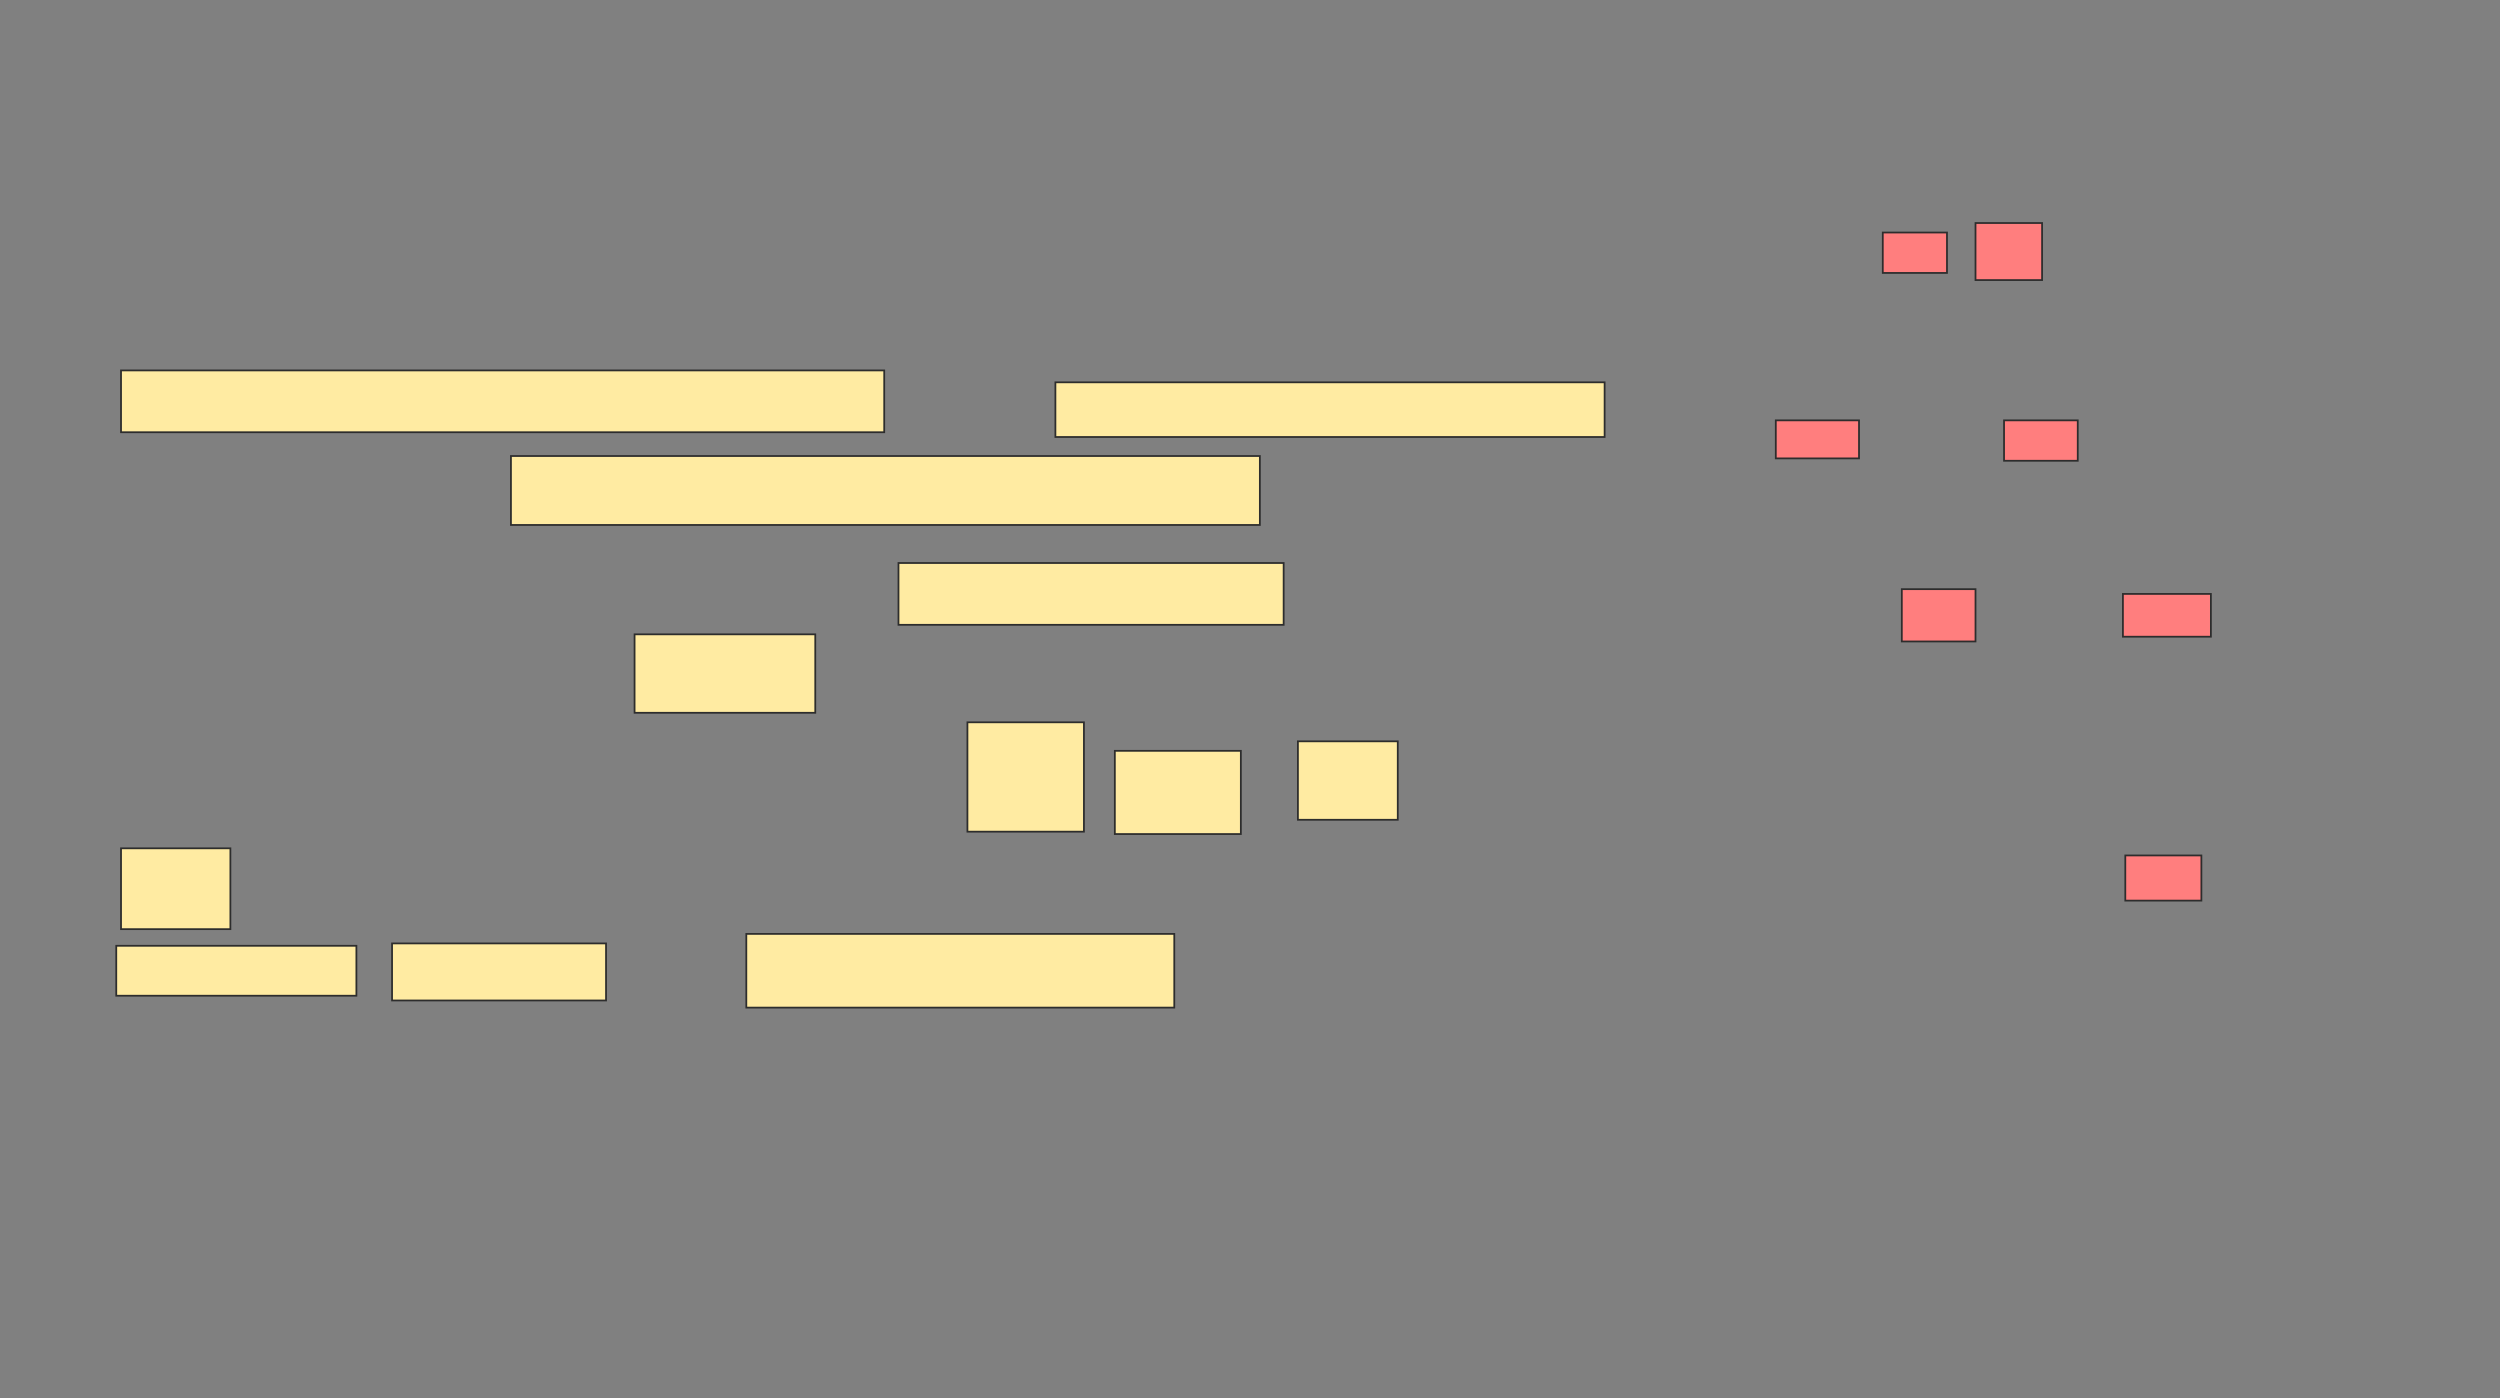 <svg xmlns="http://www.w3.org/2000/svg" width="1402" height="784">
 <rect width="100%" height="100%" fill="#808080" stroke="none"/>
 <!-- Created with Image Occlusion Enhanced -->
 <g>
  <title>Labels</title>
 </g>
 <g>
  <title>Masks</title>
  <g id="fad85e0673504cbc94e554920e7570a2-ao-1" class="qshape">
   <rect height="32" width="37.333" y="125.067" x="1107.867" stroke="#2D2D2D" fill="#FF7E7E" class="qshape"/>
   <rect height="22.667" width="36" y="130.4" x="1055.867" stroke="#2D2D2D" fill="#FF7E7E" class="qshape"/>
   <rect height="21.333" width="46.667" y="235.733" x="995.867" stroke="#2D2D2D" fill="#FF7E7E" class="qshape"/>
   <rect stroke="#2D2D2D" height="22.667" width="41.333" y="235.733" x="1123.867" fill="#FF7E7E" class="qshape"/>
   <rect height="29.333" width="41.333" y="330.4" x="1066.533" stroke="#2D2D2D" fill="#FF7E7E" class="qshape"/>
   <rect height="24" width="49.333" y="333.067" x="1190.533" stroke="#2D2D2D" fill="#FF7E7E" class="qshape"/>
   <rect height="25.333" width="42.667" y="479.733" x="1191.867" stroke="#2D2D2D" fill="#FF7E7E" class="qshape"/>
  </g>
  <g id="fad85e0673504cbc94e554920e7570a2-ao-2">
   <rect height="34.667" width="428" y="207.733" x="67.867" stroke="#2D2D2D" fill="#FFEBA2"/>
   <rect height="30.667" width="308" y="214.4" x="591.867" stroke="#2D2D2D" fill="#FFEBA2"/>
   <rect height="38.667" width="420" y="255.733" x="286.533" stroke="#2D2D2D" fill="#FFEBA2"/>
  </g>
  <g id="fad85e0673504cbc94e554920e7570a2-ao-3">
   <rect height="34.667" width="216" y="315.733" x="503.867" stroke="#2D2D2D" fill="#FFEBA2"/>
   <rect height="44" width="101.333" y="355.733" x="355.867" stroke="#2D2D2D" fill="#FFEBA2"/>
   <rect height="61.333" width="65.333" y="405.067" x="542.533" stroke="#2D2D2D" fill="#FFEBA2"/>
   <rect height="46.667" width="70.667" y="421.067" x="625.2" stroke="#2D2D2D" fill="#FFEBA2"/>
   <rect height="44" width="56" y="415.733" x="727.867" stroke="#2D2D2D" fill="#FFEBA2"/>
   <rect height="45.333" width="61.333" y="475.733" x="67.867" stroke="#2D2D2D" fill="#FFEBA2"/>
   <rect height="28" width="134.667" y="530.4" x="65.2" stroke="#2D2D2D" fill="#FFEBA2"/>
   <rect height="32" width="120" y="529.067" x="219.867" stroke="#2D2D2D" fill="#FFEBA2"/>
   <rect height="41.333" width="240" y="523.733" x="418.533" stroke="#2D2D2D" fill="#FFEBA2"/>
  </g>
 </g>
</svg>